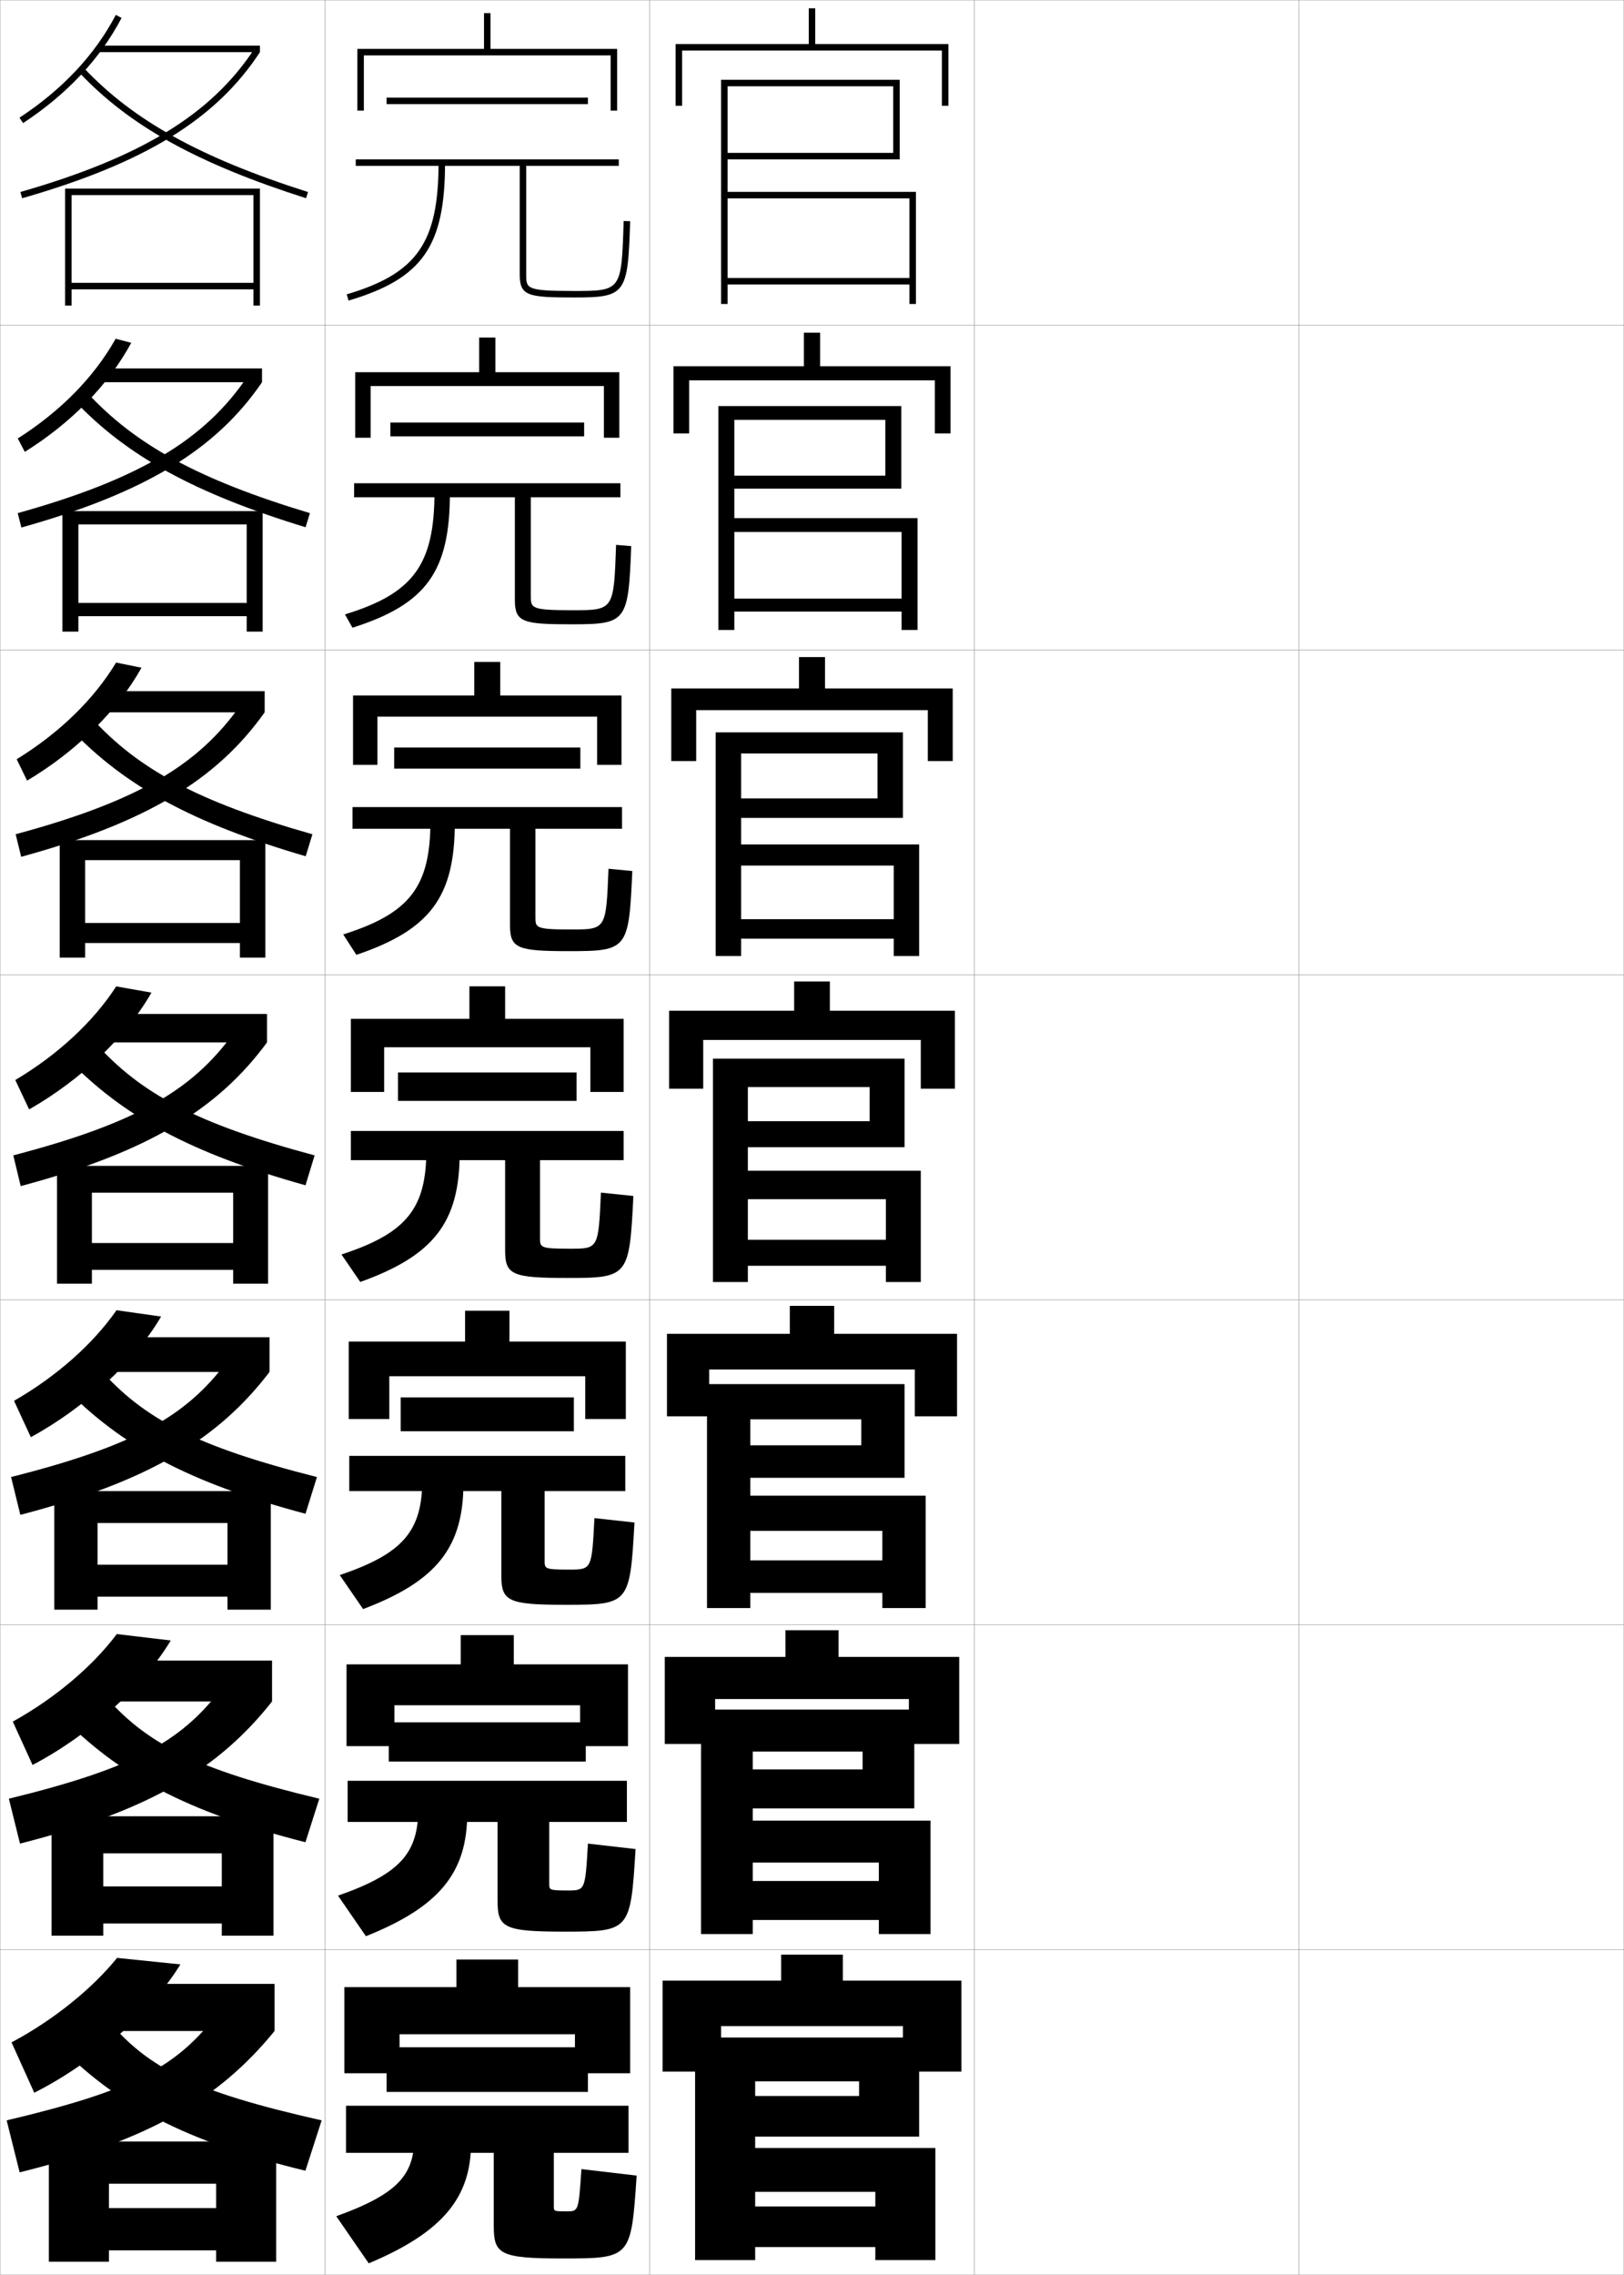 <?xml version="1.0" encoding="utf-8"?>
<!-- Generator: Adobe Illustrator 11 Build 225, SVG Export Plug-In . SVG Version: 6.0.0 Build 78)  -->
<!DOCTYPE svg PUBLIC "-//W3C//DTD SVG 1.0//EN"    "http://www.w3.org/TR/2001/REC-SVG-20010904/DTD/svg10.dtd">
<svg  xmlns="http://www.w3.org/2000/svg" xmlns:xlink="http://www.w3.org/1999/xlink" xmlns:a="http://ns.adobe.com/AdobeSVGViewerExtensions/3.0/"
	 width="500.1" height="700.1" viewBox="0 0 500.1 700.1"
	 overflow="visible" enable-background="new 0 0 500.1 700.1" xml:space="preserve">
		<g id="glyphs">
			<g>
				<rect x="0.05" y="0.05" fill="none" stroke="#999999" stroke-width="0.1" width="100" height="100"/> 
				<rect x="0.05" y="100.05" fill="none" stroke="#999999" stroke-width="0.1" width="100" height="100"/> 
				<rect x="0.05" y="200.05" fill="none" stroke="#999999" stroke-width="0.1" width="100" height="100"/> 
				<rect x="0.05" y="300.05" fill="none" stroke="#999999" stroke-width="0.1" width="100" height="100"/> 
				<rect x="0.05" y="400.05" fill="none" stroke="#999999" stroke-width="0.1" width="100" height="100"/> 
				<rect x="0.05" y="500.05" fill="none" stroke="#999999" stroke-width="0.1" width="100" height="100"/> 
				<rect x="0.05" y="600.05" fill="none" stroke="#999999" stroke-width="0.1" width="100" height="100"/> 
				<rect x="100.05" y="0.05" fill="none" stroke="#999999" stroke-width="0.1" width="100" height="100"/> 
				<rect x="100.05" y="100.05" fill="none" stroke="#999999" stroke-width="0.1" width="100" height="100"/> 
				<rect x="100.05" y="200.05" fill="none" stroke="#999999" stroke-width="0.1" width="100" height="100"/> 
				<rect x="100.05" y="300.05" fill="none" stroke="#999999" stroke-width="0.1" width="100" height="100"/> 
				<rect x="100.05" y="400.05" fill="none" stroke="#999999" stroke-width="0.1" width="100" height="100"/> 
				<rect x="100.05" y="500.05" fill="none" stroke="#999999" stroke-width="0.1" width="100" height="100"/> 
				<rect x="100.05" y="600.05" fill="none" stroke="#999999" stroke-width="0.1" width="100" height="100"/> 
				<rect x="200.05" y="0.05" fill="none" stroke="#999999" stroke-width="0.1" width="100" height="100"/> 
				<rect x="200.05" y="100.05" fill="none" stroke="#999999" stroke-width="0.1" width="100" height="100"/> 
				<rect x="200.05" y="200.05" fill="none" stroke="#999999" stroke-width="0.1" width="100" height="100"/> 
				<rect x="200.05" y="300.05" fill="none" stroke="#999999" stroke-width="0.1" width="100" height="100"/> 
				<rect x="200.05" y="400.05" fill="none" stroke="#999999" stroke-width="0.1" width="100" height="100"/> 
				<rect x="200.05" y="500.05" fill="none" stroke="#999999" stroke-width="0.1" width="100" height="100"/> 
				<rect x="200.05" y="600.05" fill="none" stroke="#999999" stroke-width="0.1" width="100" height="100"/> 
				<rect x="300.05" y="0.05" fill="none" stroke="#999999" stroke-width="0.1" width="100" height="100"/> 
				<rect x="300.05" y="100.05" fill="none" stroke="#999999" stroke-width="0.1" width="100" height="100"/> 
				<rect x="300.05" y="200.05" fill="none" stroke="#999999" stroke-width="0.1" width="100" height="100"/> 
				<rect x="300.05" y="300.05" fill="none" stroke="#999999" stroke-width="0.1" width="100" height="100"/> 
				<rect x="300.05" y="400.05" fill="none" stroke="#999999" stroke-width="0.1" width="100" height="100"/> 
				<rect x="300.05" y="500.05" fill="none" stroke="#999999" stroke-width="0.1" width="100" height="100"/> 
				<rect x="300.05" y="600.05" fill="none" stroke="#999999" stroke-width="0.1" width="100" height="100"/> 
				<rect x="400.05" y="0.05" fill="none" stroke="#999999" stroke-width="0.1" width="100" height="100"/> 
				<rect x="400.05" y="100.05" fill="none" stroke="#999999" stroke-width="0.1" width="100" height="100"/> 
				<rect x="400.05" y="200.05" fill="none" stroke="#999999" stroke-width="0.1" width="100" height="100"/> 
				<rect x="400.05" y="300.05" fill="none" stroke="#999999" stroke-width="0.1" width="100" height="100"/> 
				<rect x="400.05" y="400.05" fill="none" stroke="#999999" stroke-width="0.1" width="100" height="100"/> 
				<rect x="400.05" y="500.05" fill="none" stroke="#999999" stroke-width="0.1" width="100" height="100"/> 
				<rect x="400.05" y="600.05" fill="none" stroke="#999999" stroke-width="0.1" width="100" height="100"/> 
			</g>
			<g>
				<polygon points="224.05,26.55 275.05,26.55 275.05,47.05 224.05,47.05 
					224.05,49.05 277.05,49.05 277.05,24.55 222.05,24.55 222.05,93.55 
					224.05,93.55 224.05,61.05 280.05,61.05 280.05,85.55 224.05,85.55 
					224.05,87.55 280.05,87.55 280.05,93.55 282.05,93.55 282.05,59.05 
					224.05,59.05 "/>
				<polygon points="226.133,129.216 272.633,129.216 272.633,146.383 226.133,146.383 
					226.133,150.383 277.55,150.383 277.55,124.966 221.216,124.966 221.216,193.883 
					226.133,193.883 226.133,163.716 277.633,163.716 277.633,184.216 226.133,184.216 
					226.133,188.216 277.633,188.216 277.633,193.883 282.55,193.883 282.55,159.466 
					226.133,159.466 "/>
				<polygon points="228.216,231.883 270.216,231.883 270.216,245.717 228.216,245.717 
					228.216,251.716 278.05,251.716 278.05,225.383 220.383,225.383 220.383,294.216 
					228.216,294.216 228.216,266.383 275.216,266.383 275.216,282.883 228.216,282.883 
					228.216,288.883 275.216,288.883 275.216,294.216 283.05,294.216 283.05,259.883 
					228.216,259.883 "/>
				<polygon points="230.3,334.55 267.8,334.55 267.8,345.05 230.3,345.05 
					230.3,353.05 278.55,353.05 278.55,325.8 219.55,325.8 219.55,394.55 
					230.3,394.55 230.3,369.05 272.8,369.05 272.8,381.55 230.3,381.55 
					230.3,389.55 272.8,389.55 272.8,394.55 283.55,394.55 283.55,360.3 
					230.3,360.3 "/>
			</g>
			<g>
				<polygon points="251.05,13.55 251.05,2.55 249.05,2.55 249.05,13.55 
					208.05,13.55 208.05,32.55 210.05,32.55 210.05,15.55 290.05,15.55 
					290.05,32.55 292.05,32.55 292.05,13.55 "/>
				<polygon points="252.55,112.716 252.55,102.383 247.55,102.383 247.55,112.716 
					207.383,112.716 207.383,133.383 212.216,133.383 212.216,117.05 287.883,117.05 
					287.883,133.383 292.716,133.383 292.716,112.716 "/>
				<polygon points="254.05,211.883 254.05,202.216 246.05,202.216 246.05,211.883 
					206.716,211.883 206.716,234.216 214.383,234.216 214.383,218.55 285.716,218.55 
					285.716,234.216 293.384,234.216 293.384,211.883 "/>
				<polygon points="255.55,311.05 255.55,302.05 244.55,302.05 244.55,311.05 
					206.05,311.05 206.05,335.05 216.55,335.05 216.55,320.05 283.55,320.05 
					283.55,335.05 294.05,335.05 294.05,311.05 "/>
			</g>
			<polygon points="232.55,661.05 232.55,640.55 264.55,640.55 264.55,645.05 
				232.55,645.05 232.55,657.55 283.05,657.55 283.05,627.05 214.05,627.05 
				214.05,695.55 232.55,695.55 232.55,674.55 269.55,674.55 269.55,679.05 
				232.55,679.05 232.55,691.55 269.55,691.55 269.55,695.55 288.05,695.55 
				288.05,661.05 "/>
			<polygon points="278.05,623.55 278.05,637.55 296.05,637.55 296.05,609.55 
				259.55,609.55 259.55,601.55 240.55,601.55 240.55,609.55 204.05,609.55 
				204.05,637.55 222.05,637.55 222.05,623.55 "/>
			<polygon points="231.8,539.05 265.633,539.05 265.633,544.55 231.8,544.55 
				231.8,556.55 281.55,556.55 281.55,526.133 215.883,526.133 215.883,595.217 
				231.8,595.217 231.8,573.216 270.633,573.216 270.633,578.883 231.8,578.883 
				231.8,590.883 270.633,590.883 270.633,595.217 286.55,595.217 286.55,560.3 
				231.8,560.3 "/>
			<polygon points="231.05,436.8 265.216,436.8 265.216,444.8 231.05,444.8 
				231.05,454.8 278.55,454.8 278.55,425.966 217.716,425.966 217.716,494.884 
				231.05,494.884 231.05,471.133 271.716,471.133 271.716,480.216 231.05,480.216 
				231.05,490.216 271.716,490.216 271.716,494.884 285.05,494.884 285.05,460.3 
				231.05,460.3 "/>
			<polygon points="258.216,509.925 258.216,501.717 241.883,501.717 241.883,509.925 
				204.716,509.925 204.716,536.717 220.216,536.717 220.216,522.883 279.883,522.883 
				279.883,536.717 295.383,536.717 295.383,509.925 "/>
			<polygon points="256.883,410.487 256.883,401.884 243.216,401.884 243.216,410.487 
				205.383,410.487 205.383,435.884 218.383,435.884 218.383,421.466 281.716,421.466 
				281.716,435.884 294.716,435.884 294.716,410.487 "/>
			<g>
				<rect x="119.05" y="30.05" width="62" height="2"/> 
				<path d="M192.05,68.019c-0.663,21.531-0.663,21.531-15.5,21.531c-14.5,0-14.5-0.764-14.5-5v-33.5
					h28.5v-2h-81v2h50.5v33.5c0,6.481,2.493,7,16.5,7c16.149,0,16.804-0.877,17.5-23.469
					L192.05,68.019z"/>
				<path d="M135.05,50.05c0,24.628-6.608,34.1-28.285,40.541l0.569,1.918
					c22.772-6.768,29.715-16.688,29.715-42.459H135.05z"/>
			</g>
			<g>
				<rect x="120.216" y="130.049" width="59.667" height="4.25"/> 
				<path d="M189.716,167.69c-0.699,20.105-0.703,20.109-13.5,20.109
					c-12.744,0-12.75-0.64-12.75-4.416v-30.333h27.583v-4.334h-82v4.334h49.5v31.583
					c0,6.841,2.386,7.5,17.417,7.5c17.012,0,17.541-0.734,18.417-24.057
					L189.716,167.69z"/>
				<path d="M133.799,151.3c0,22.42-6.387,31.292-27.57,37.784l2.308,4.098
					c22.778-7.234,30.013-17.291,30.013-41.549L133.799,151.3z"/>
			</g>
			<g>
				<rect x="121.383" y="230.05" width="57.333" height="6.5"/> 
				<path d="M187.383,267.362c-0.734,18.68-0.743,18.688-11.5,18.688
					c-10.988,0-11-0.518-11-3.833v-27.167h26.667v-6.667h-83v6.667h48.5v29.667
					c0,7.202,2.279,8,18.333,8c17.874,0,18.277-0.592,19.333-24.646L187.383,267.362z"/>
				<path d="M132.55,252.55c0,20.212-6.165,28.484-26.856,35.027l4.046,6.278
					c22.783-7.7,30.31-17.894,30.31-40.639L132.55,252.55z"/>
			</g>
			<g>
				<rect x="122.55" y="330.05" width="55" height="8.75"/> 
				<path d="M185.05,367.034c-0.77,17.255-0.782,17.266-9.5,17.266
					c-9.232,0-9.25-0.395-9.25-3.25v-24h25.75v-9h-84v9h47.5v27.75c0,7.562,2.172,8.5,19.25,8.5
					c18.735,0,19.015-0.45,20.25-25.234L185.05,367.034z"/>
				<path d="M131.3,353.8c0,18.004-5.943,25.676-26.143,32.271l5.785,8.459
					c22.788-8.167,30.607-18.497,30.607-39.729L131.3,353.8z"/>
			</g>
			<g>
				<rect x="123.383" y="430.05" width="53.333" height="10.417"/> 
				<path d="M183.05,467.206c-0.806,15.83-0.821,15.844-7.833,15.844
					c-7.477,0-7.5-0.271-7.5-2.667v-21.5h24.833v-10.833h-85v10.833h46.833v26
					c0,7.923,2.065,9,19.833,9c19.572,0,19.776-0.308,21.167-25.323L183.05,467.206z"/>
				<path d="M130.049,455.217c0,15.795-5.722,22.868-25.428,29.514l7.19,10.472
					c22.794-8.634,30.905-19.101,30.905-38.819L130.049,455.217z"/>
			</g>
			<g>
				<rect x="119.716" y="530.05" width="60.667" height="12.083"/> 
				<path d="M181.05,567.378c-0.841,14.405-0.86,14.422-6.167,14.422
					c-5.721,0-5.75-0.147-5.75-2.083v-19h23.917v-12.667h-86v12.667h46.167v24.25
					c0,8.283,1.958,9.5,20.417,9.5c20.41,0,20.538-0.167,22.083-25.412L181.05,567.378z"
					/>
				<path d="M128.8,556.633c0,13.588-5.5,20.061-24.714,26.757l8.595,12.486
					c22.799-9.101,31.203-19.704,31.203-37.909L128.8,556.633z"/>
			</g>
			<g>
				<rect x="119.05" y="630.05" width="62" height="13.75"/> 
				<path d="M152.05,662.55v22.5c0,8.645,1.852,10,21,10c21.247,0,21.3-0.024,23-25.5l-17-2
					c-0.877,12.98-0.899,13-4.5,13c-3.966,0-4-0.024-4-1.5v-16.5h23v-14.5h-87v14.5H152.05z"/>
				<g>
					<path d="M127.55,658.05c0,11.38-5.278,17.253-24,24l10,14.5
						c22.805-9.567,31.5-20.308,31.5-37L127.55,658.05z"/>
				</g>
			</g>
			<g>
				<polygon points="177.05,626.05 177.05,638.05 194.05,638.05 194.05,611.55 
					159.55,611.55 159.55,603.05 140.55,603.05 140.55,611.55 106.05,611.55 
					106.05,638.05 123.05,638.05 123.05,626.05 "/>
				<polygon points="178.633,524.8 178.633,537.383 193.383,537.383 193.383,512.216 
					158.216,512.216 158.216,503.216 141.883,503.216 141.883,512.216 106.716,512.216 
					106.716,537.383 121.466,537.383 121.466,524.8 "/>
				<polygon points="180.216,423.55 180.216,436.717 192.717,436.717 192.717,412.883 
					156.883,412.883 156.883,403.383 143.216,403.383 143.216,412.883 107.383,412.883 
					107.383,436.717 119.883,436.717 119.883,423.55 "/>
				<polygon points="181.8,322.3 181.8,336.05 192.05,336.05 192.05,313.55 
					155.55,313.55 155.55,303.55 144.55,303.55 144.55,313.55 108.05,313.55 
					108.05,336.05 118.3,336.05 118.3,322.3 "/>
				<polygon points="154.049,214.049 154.049,203.716 146.05,203.716 146.05,214.049 
					108.716,214.049 108.716,235.383 116.216,235.383 116.216,220.55 183.883,220.55 
					183.883,235.383 191.383,235.383 191.383,214.049 "/>
				<polygon points="152.55,114.55 152.55,103.883 147.55,103.883 147.55,114.55 
					109.383,114.55 109.383,134.716 114.133,134.716 114.133,118.8 185.966,118.8 
					185.966,134.716 190.716,134.716 190.716,114.55 "/>
				<polygon points="151.05,15.05 151.05,4.05 149.05,4.05 149.05,15.05 
					110.05,15.05 110.05,34.05 112.05,34.05 112.05,17.05 188.05,17.05 
					188.05,34.05 190.05,34.05 190.05,15.05 "/>
			</g>
			<g>
				<polygon points="15.05,659.05 15.05,696.05 33.55,696.05 33.55,672.05 
					66.55,672.05 66.55,679.55 33.55,679.55 33.55,692.55 66.55,692.55 
					66.55,696.05 85.05,696.05 85.05,659.05 "/>
				<polygon points="68.299,580.55 31.799,580.55 31.799,591.966 68.299,591.966 
					68.299,595.716 84.216,595.716 84.216,558.967 15.883,558.967 15.883,595.716 
					31.799,595.716 31.799,570.383 68.299,570.383 "/>
				<polygon points="70.05,481.55 30.05,481.55 30.05,491.383 70.05,491.383 
					70.05,495.383 83.383,495.383 83.383,458.883 16.716,458.883 16.716,495.383 
					30.05,495.383 30.05,468.717 70.05,468.717 "/>
				<polygon points="71.8,382.55 28.3,382.55 28.3,390.8 71.8,390.8 
					71.8,395.05 82.55,395.05 82.55,358.8 17.55,358.8 17.55,395.05 
					28.3,395.05 28.3,367.05 71.8,367.05 "/>
			</g>
			<g>
				<g>
					<path d="M55.55,604.55c-8.748,14.342-26.631,30.251-45,39.5l-7-15.5
						c12.957-6.873,24.919-16.603,32.5-26L55.55,604.55z"/>
					<rect x="30.55" y="610.55" width="54" height="14.5"/> 
					<path d="M84.55,625.05c-17.063,20.908-38.419,33.559-78.5,43.5l-4-16
						c38.536-9.093,51.478-16.2,63.5-31L84.55,625.05z"/>
					<path d="M17.05,628.55c18.713,19.233,39.807,30.487,77,39.5l5-15.5
						c-39.624-8.915-53.34-16.048-66-31L17.05,628.55z"/>
				</g>
				<g>
					<path d="M52.579,504.861c-8.391,14.051-24.995,29.124-42.556,38.312l-6.087-13.346
						c13.004-7.176,24.635-17.058,32.027-26.938L52.579,504.861z"/>
					<rect x="30.443" y="511.05" width="53.333" height="12.583"/> 
					<path d="M83.777,523.633C67.302,544.499,45.855,557.282,6.156,567.376l-3.426-13.82
						c38.329-9.363,52.708-17.485,64.935-33.188L83.777,523.633z"/>
					<path d="M18.239,527.58c18.18,18.777,39.244,30.088,75.821,39.379l4.268-13.401
						c-38.544-9.191-53.417-17.041-66.513-32.205L18.239,527.58z"/>
				</g>
				<g>
					<path d="M49.608,405.173c-8.035,13.761-23.359,27.998-40.113,37.124l-5.174-11.192
						c13.05-7.479,24.352-17.512,31.554-27.876L49.608,405.173z"/>
					<rect x="30.337" y="411.55" width="52.667" height="10.667"/> 
					<path d="M83.004,422.217c-15.887,20.823-37.424,33.739-76.741,43.986L3.412,454.562
						c38.122-9.634,53.938-18.771,66.369-35.378L83.004,422.217z"/>
					<path d="M19.428,426.611c17.648,18.321,38.682,29.688,74.641,39.256l3.537-11.302
						c-37.465-9.467-53.495-18.033-67.025-33.411L19.428,426.611z"/>
				</g>
				<g>
					<path d="M46.638,305.484c-7.678,13.471-21.723,26.871-37.669,35.936l-4.262-9.038
						c13.097-7.781,24.067-17.967,31.081-28.814L46.638,305.484z"/>
					<rect x="30.231" y="312.05" width="52" height="8.75"/> 
					<path d="M82.231,320.8c-15.299,20.781-36.926,33.83-75.861,44.23l-2.277-9.461
						c37.914-9.904,55.167-20.058,67.803-37.567L82.231,320.8z"/>
					<path d="M20.617,325.643c17.116,17.864,38.12,29.288,73.462,39.134l2.805-9.203
						c-36.386-9.742-53.572-19.025-67.538-34.616L20.617,325.643z"/>
				</g>
				<g>
					<path d="M5.138,233.659C18.281,225.575,28.922,215.237,35.747,203.906l7.823,1.588
						c-7.32,13.181-20.086,25.745-35.225,34.748L5.138,233.659z"/>
					<rect x="30.17" y="212.716" width="51.333" height="6.5"/> 
					<path d="M4.819,256.742c37.707-10.175,56.396-21.344,69.237-39.756l7.448,2.23
						c-14.71,20.739-36.428,33.92-74.982,44.474L4.819,256.742z"/>
					<path d="M21.852,224.507c16.584,17.407,37.558,28.888,72.283,39.011l2.072-6.771
						c-35.306-10.018-53.649-20.018-68.05-35.822L21.852,224.507z"/>
				</g>
				<g>
					<path d="M5.479,134.937c13.189-8.387,23.5-18.877,30.136-30.69l4.797,1.258
						c-6.963,12.891-18.45,24.619-32.781,33.56L5.479,134.937z"/>
					<rect x="30.02" y="113.383" width="50.667" height="4.25"/> 
					<path d="M5.456,157.916c37.499-10.446,57.626-22.629,70.671-41.946l4.56,1.663
						c-14.122,20.697-35.931,34.011-74.103,44.717L5.456,157.916z"/>
					<path d="M22.996,123.371c16.052,16.951,36.995,28.489,71.104,38.89l1.34-4.338
						c-34.226-10.293-53.727-21.01-68.563-37.027L22.996,123.371z"/>
				</g>
				<g>
					<path d="M6.001,36.214l1.098,1.672c13.523-8.879,23.73-19.771,30.337-32.371
						l-1.771-0.93C29.218,16.882,19.237,27.523,6.001,36.214z"/>
					<rect x="30.05" y="14.05" width="50" height="2"/> 
					<path d="M6.273,59.089l0.553,1.922c37.791-10.859,59.69-24.306,73.224-44.961
						l-1.672-1.096C65.129,35.174,43.564,48.373,6.273,59.089z"/>
					<path d="M24.321,22.235c15.521,16.494,36.433,28.089,69.925,38.768l0.607-1.906
						C61.707,48.528,41.049,37.095,25.778,20.864L24.321,22.235z"/>
				</g>
			</g>
			<polygon points="78.05,87.05 22.05,87.05 22.05,89.05 78.05,89.05 
				78.05,94.05 80.05,94.05 80.05,58.05 20.05,58.05 20.05,94.05 
				22.05,94.05 22.05,60.05 78.05,60.05 "/>
			<polygon points="75.966,185.55 24.133,185.55 24.133,189.633 75.966,189.633 
				75.966,194.383 80.883,194.383 80.883,157.299 19.216,157.299 19.216,194.383 
				24.133,194.383 24.133,161.383 75.966,161.383 "/>
			<polygon points="73.883,284.05 26.217,284.05 26.217,290.216 73.883,290.216 
				73.883,294.716 81.716,294.716 81.716,258.55 18.383,258.55 18.383,294.716 
				26.217,294.716 26.217,264.716 73.883,264.716 "/>
		</g>
	</svg>
